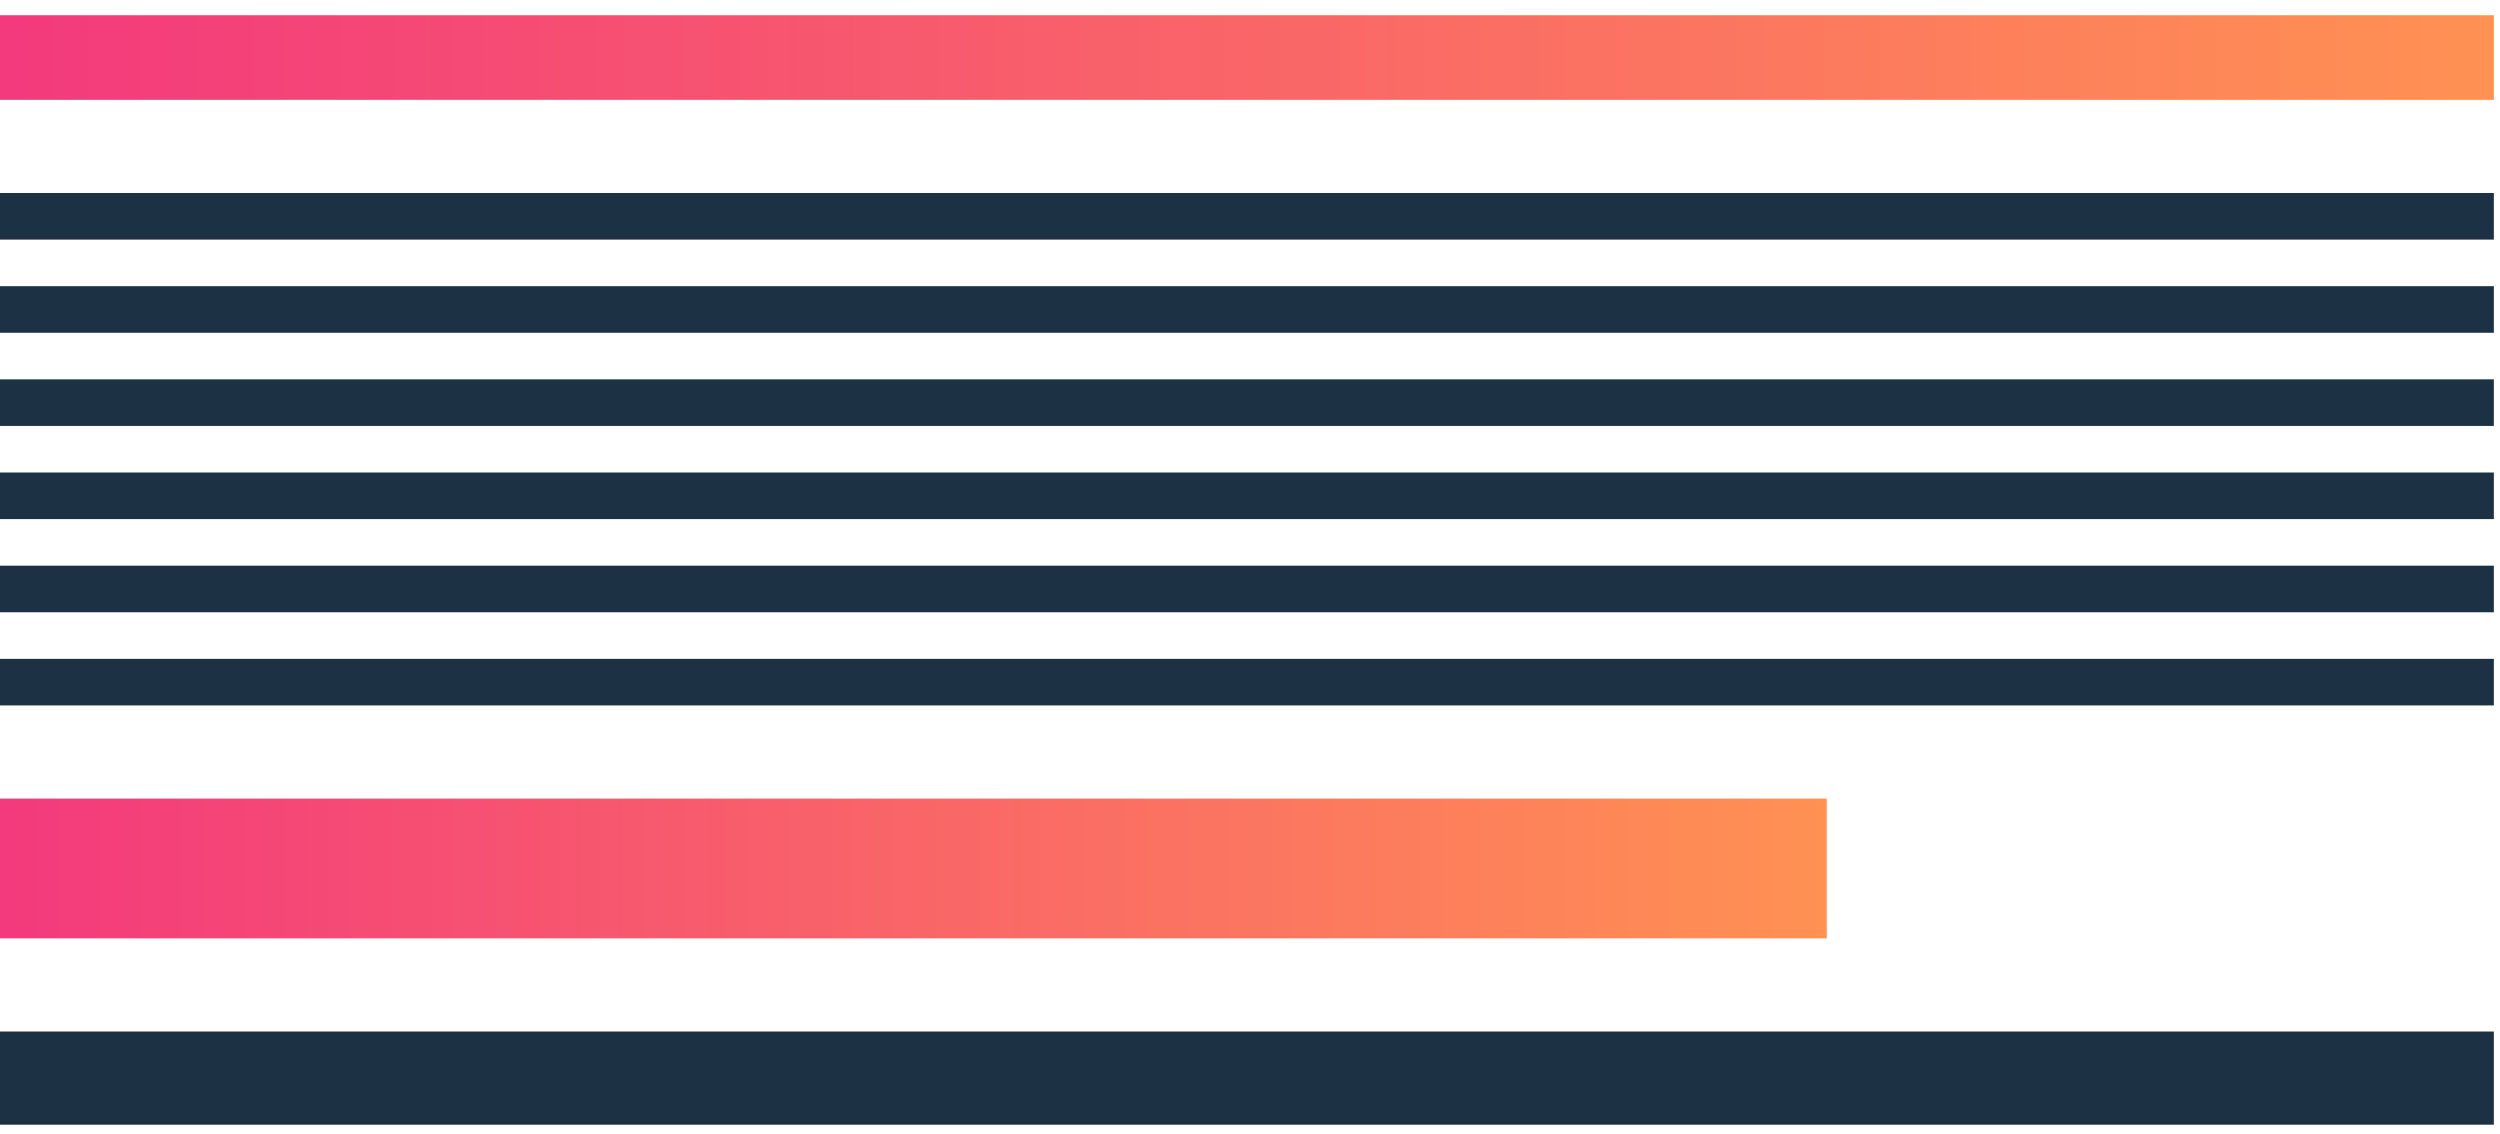 <svg width="161" height="73" viewBox="0 0 161 73" fill="none" xmlns="http://www.w3.org/2000/svg">
<rect x="-1.145" y="72.43" width="6" height="161.749" transform="rotate(-90 -1.145 72.43)" fill="#1C3144"/>
<rect x="-1.145" y="60.43" width="9" height="118.789" transform="rotate(-90 -1.145 60.43)" fill="url(#paint0_linear_24_36)"/>
<rect x="-1.145" y="45.43" width="3" height="161.749" transform="rotate(-90 -1.145 45.43)" fill="#1C3144"/>
<rect x="-1.145" y="39.43" width="3" height="161.749" transform="rotate(-90 -1.145 39.43)" fill="#1C3144"/>
<rect x="-1.145" y="33.43" width="3" height="161.749" transform="rotate(-90 -1.145 33.43)" fill="#1C3144"/>
<rect x="-1.145" y="27.43" width="3" height="161.749" transform="rotate(-90 -1.145 27.43)" fill="#1C3144"/>
<rect x="-1.145" y="21.43" width="3" height="161.749" transform="rotate(-90 -1.145 21.43)" fill="#1C3144"/>
<rect x="-1.145" y="15.43" width="3" height="161.749" transform="rotate(-90 -1.145 15.43)" fill="#1C3144"/>
<rect x="-1.145" y="6.43" width="5.449" height="161.749" transform="rotate(-90 -1.145 6.43)" fill="url(#paint1_linear_24_36)"/>
<defs>
<linearGradient id="paint0_linear_24_36" x1="3.355" y1="60.43" x2="3.355" y2="179.219" gradientUnits="userSpaceOnUse">
<stop stop-color="#F3397D"/>
<stop offset="1" stop-color="#FF9153"/>
</linearGradient>
<linearGradient id="paint1_linear_24_36" x1="1.58" y1="6.43" x2="1.58" y2="168.179" gradientUnits="userSpaceOnUse">
<stop stop-color="#F3397D"/>
<stop offset="1" stop-color="#FF9153"/>
</linearGradient>
</defs>
</svg>
